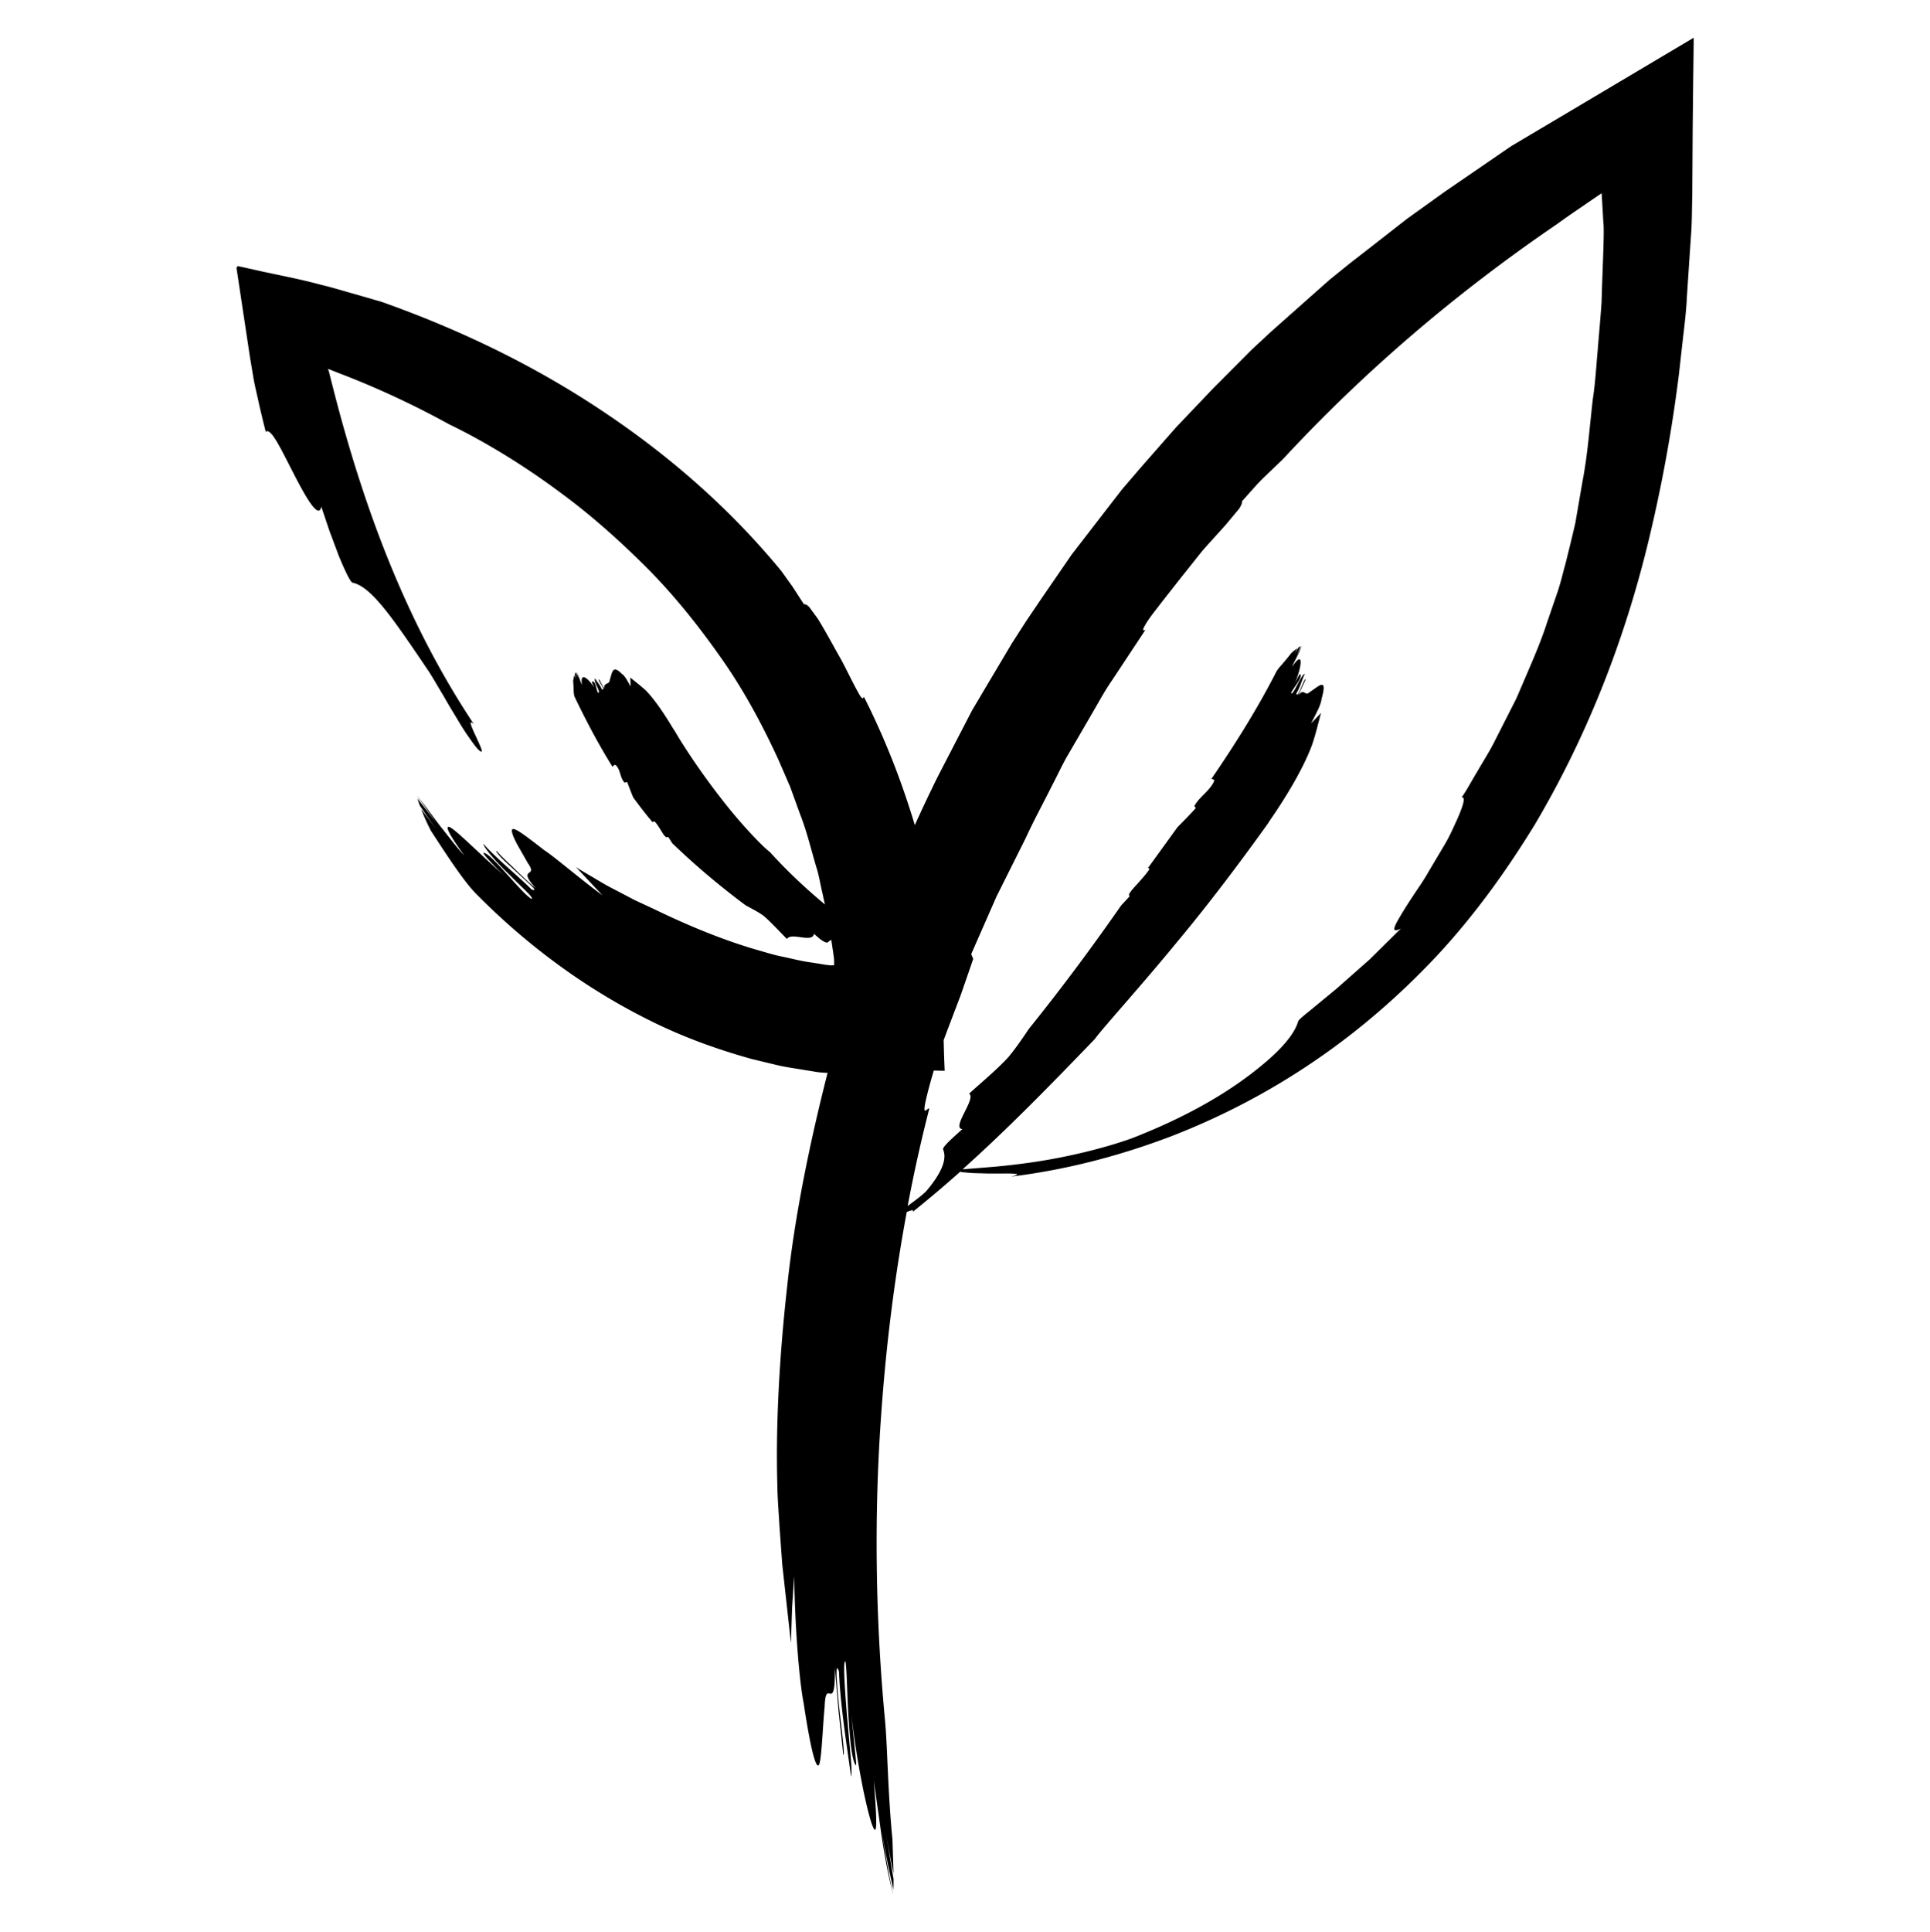 <svg xmlns="http://www.w3.org/2000/svg" viewBox="0 0 237 237.18" ><path d="M207.94 4.66l-.09.05-.74.44L194 12.94l-7.4 4.39-.96.57-.55.37-1.05.72-2.14 1.47-4.48 3.07-4.64 3.33-4.7 3.67-2.42 1.88-2.42 1.96-4.76 4.22-2.42 2.15-2.39 2.22-4.67 4.69-4.61 4.84-4.44 5.06-2.19 2.56-2.06 2.66-4.1 5.31-3.76 5.47-1.84 2.72-1.76 2.74-3.27 5.5-1.6 2.7-1.42 2.74-2.77 5.35a177.4 177.4 0 0 0-2.84 6c-1.63-5.44-3.71-10.74-6.26-15.77-.07.23-.16.37-.52-.21-.7-1.21-1.41-2.72-2.26-4.33-.91-1.58-1.82-3.33-2.88-5.04l-1.05-1.43c-.33-.33-.53-.34-.65-.34l-1.4-2.16-1.36-1.9c-6.24-7.6-13.69-14.13-21.94-19.63-8.25-5.52-17.36-9.96-27.15-13.43l-3.28-.95c-1.41-.39-2.75-.81-4.1-1.13-2.7-.73-5.14-1.18-7.53-1.7l-1.55-.35-.82-.18c-.13-.02-.3-.08-.41-.08l-.14.22 1.66 11 .47 2.8c.2 1.01.35 1.6.51 2.33.3 1.4.64 2.74.95 4 .64-.65 2.07 2.53 3.56 5.38 1.47 2.86 2.97 5.4 3.26 3.79l1.02 3.03 1.13 3.02c.77 1.85 1.43 3.25 1.7 3.3.8.16 1.83.79 3.29 2.47 1.48 1.67 3.35 4.4 6.15 8.55.52.83 1.07 1.79 1.65 2.75l.85 1.47.86 1.42c.55.93 1.08 1.77 1.56 2.43.46.67.84 1.17 1.09 1.41.85.79.23-.44-.28-1.57-.54-1.15-1.05-2.3-.27-1.55-5.33-8.01-9.45-16.78-12.69-25.95-1.62-4.59-3.03-9.28-4.28-14.05l-.46-1.79-.42-1.67s-.02 0-.03-.01c-.02 0-.04-.04-.06-.08 0-.03.01-.03.04-.04.02 0 0-.02.12.02l.07.02h.03l.33.14 1.62.63a108.51 108.51 0 0 1 12.7 5.96c2.23 1.07 7.64 3.86 13.96 8.61 3.18 2.34 6.51 5.25 9.83 8.53 3.33 3.27 6.45 7.09 9.31 11.14 2.9 4.03 5.29 8.47 7.32 12.89l1.44 3.32 1.21 3.34c.86 2.18 1.37 4.41 2 6.51.34 1.04.49 2.12.74 3.14l.32 1.46c-2.34-1.95-4.61-4.06-6.76-6.44-.81-.59-3.49-3.33-5.97-6.56-2.51-3.19-4.85-6.78-5.71-8.3l-.18-.26c-.98-1.64-2.25-3.58-3.43-4.77-.59-.52-1.23-1.02-1.86-1.53.03.39.04.76.04 1.09-.37-.68-.74-1.36-1.05-1.52-1.2-1.22-1.2-.15-1.51.77-.04.56-.77.25-.68 1.04l-.61-1.16c-.29.1.92 1.33.33 1.25-.16-.49-.58-.9-.83-1.36-.26.36.76 1.66.38 1.78-.23-.2-.26-1.55-.74-1.39-.1.03.15.5.27.73-.92-1.33-1.78-1.88-1.52-.33-.24-.46-.41-1.19-.74-1.63h0c.12.25.26.71.38.93l-.43-.82c-.04.08-.07.16-.1.24.06.23.13.46.24.67l-.29-.55c-.07.21-.11.44-.15.68.08.79.02 1.64.2 1.99 1.4 2.91 2.91 5.79 4.63 8.54.16-.09.22-.34.44-.16.59.62.46 1.52 1.07 2.13l.28-.11c.26.61.48 1.28.77 1.93.77 1.03 1.53 2.06 2.38 3.03.07-.09.14-.16.25-.08.38.38.72 1.04 1.14 1.67l.24.24c.1.03.2-.01.26-.04.2.28.37.54.51.78 2.73 2.63 5.67 5.13 8.99 7.61.78.44 1.61.84 2.27 1.34.93.8 1.98 1.97 2.83 2.81.55-.88 3.09.55 3.32-.63.29.25.65.58.97.8.33.21.61.34.72.24.13-.11.28-.22.44-.31v.05l.31 2.1c.03.28.03.48.03.67 0 .18.06.39-.18.3l-.19.02c-.16 0-.32-.04-.48-.05-.1-.01-.11 0-.29-.04l-1.55-.25c-1.17-.14-2.34-.45-3.51-.7-1.18-.22-2.32-.6-3.47-.92-4.59-1.35-8.88-3.23-12.38-4.92l-2.45-1.14-2.42-1.27c-.83-.41-1.62-.88-2.41-1.35-.79-.48-1.61-.92-2.38-1.44l3.26 3.48c-3.05-2.26-5.91-4.75-7.16-5.55-3.21-2.51-4.01-3-3.96-2.3.04.33.3.95.68 1.65l1.27 2.23c.69.97.34 1.05.11 1.24-.22.19-.36.52.9 1.89-1.03-.86-1.74-1.56-2.47-2.26-.71-.71-1.48-1.36-2.38-2.36-.13.02.17.4.67.93.52.51 1.25 1.17 1.94 1.8 1.35 1.3 2.68 2.33 1.71 2.02-1.84-1.82-4.13-3.63-5.95-5.62.11.53 1.65 2.31 3.23 3.81 1.52 1.57 3.06 2.86 2.69 2.96-1.3-.78-5.05-5.76-5.89-5.65-.18.03 1.68 2.02 2.7 2.93-3.14-2.79-5.44-5.11-6.49-5.87-1.04-.76-.89.09 1.44 3.26-.94-.98-1.91-2.31-2.95-3.59-1-1.32-1.97-2.69-2.89-3.78.67.88 1.61 2.29 2.41 3.35-.79-.98-1.54-1.99-2.32-2.97.07.26.17.56.28.86.69 1.01 1.36 2.05 2.18 3.02-.71-.82-1.34-1.71-2.01-2.57.31.79.7 1.68 1.18 2.62 2.14 3.29 4.25 6.53 5.81 8.01 6.1 6.13 13.2 11.4 21.14 15.33 3.96 1.98 8.17 3.51 12.49 4.71l3.28.79c1.1.24 2.22.39 3.33.58l1.07.17c.41.08.95.13 1.42.15h.19l-.09.35c-2.04 8.07-3.95 17.1-4.88 25.94-.99 8.82-1.41 17.36-1.2 24.37.02 1.61.16 3.22.25 4.83l.35 4.85 1.07 9.67.14-4.33.26-3.88c.09 6.56.66 13.1 1.16 15.58 1.04 6.91 1.68 8.34 1.95 7.4s.38-4.28.63-6.97c.14-3.84 1.3 1.21 1.26-4.75l.45 5.33.58 5.33c.23.22-.19-3.05-.53-6.02-.28-2.98-.5-5.64 0-4.19.17 4.12.9 8.68 1.49 12.9.1-.39.04-1.5-.1-2.94l-.44-4.92c-.27-3.42-.47-6.57-.15-6.26.18 1.14.19 4.14.38 6.94.09 1.4.2 2.76.34 3.81.16 1.05.34 1.79.55 1.97.09.07-.02-.95-.15-2.25l-.4-3.95c.77 6.51 1.87 11.47 2.48 13.33.66 1.85.75.63.27-5.28l.98 6.97c.38 2.45.85 5.02 1.39 6.95v-.03c-.47-1.95-1.08-5.7-1.39-7.65.41 2.42.9 4.85 1.43 7.17.02-.39.02-.82.02-1.29l-.92-5.48a121.79 121.79 0 0 0 .92 4.77l-.14-4.18c-.57-5.78-.61-11.37-.9-14.48-1.19-12.59-1.38-25.33-.46-37.94.59-8.26 1.61-16.48 3.12-24.59.47-.18.94-.37.72 0 2.01-1.61 3.95-3.26 5.84-4.94.04 0 .08.02.12.03.07.01.15.03.24.04.13.01.28.02.43.04l.82.06 1.8.05c2.44.02 4.84-.11 2.83.38 6.84-.84 13.38-2.56 19.67-4.95 6.27-2.43 12.25-5.57 17.77-9.36 5.53-3.78 10.58-8.2 15.11-13.07 4.51-4.89 8.37-10.28 11.8-15.88 6.69-11.31 11.36-23.58 14.26-36.14 1.47-6.28 2.6-12.63 3.4-19.01l.54-4.8c.19-1.6.38-3.2.45-4.81l.32-4.82.2-2.95c.11-1.46.09-3.04.14-4.57l.05-8.34.06-5.62.04-3.14.02-1.65v-.42-.21c0-.03.01-.09 0-.09zm-11.27 32.42c-.13 1.98-.32 3.96-.48 5.96-.18 1.99-.29 4.01-.6 6-.39 3.39-.63 6.83-1.28 10.16l-.86 5c-.37 1.64-.78 3.25-1.17 4.85-.33 1.18-.61 2.42-1.02 3.64l-1.29 3.75c-.82 2.57-1.96 5.09-3.04 7.63-.28.63-.53 1.27-.83 1.89l-.93 1.83-1.83 3.6c-.62 1.17-1.32 2.27-1.95 3.36-.66 1.08-1.22 2.18-1.9 3.14.53-.09.18 1.06-.61 2.83-.41.87-.86 1.94-1.49 2.99l-1.95 3.28c-.63 1.13-1.37 2.15-1.99 3.1-.63.95-1.17 1.81-1.56 2.49-.81 1.35-1.02 1.99.13 1.42l-3.81 3.77-4.05 3.58-3.3 2.72c-.86.69-1.41 1.15-1.45 1.32-.27.96-1.16 2.6-4.06 5.06-2.89 2.45-7.75 5.93-16.32 9.28-3.38 1.22-7.83 2.29-11.79 2.89a83.2 83.2 0 0 1-5.37.64l-3.6.29h-.06c5.65-5.06 10.85-10.41 16.22-15.98 1.06-1.45 5.71-6.54 10.3-12.15 4.64-5.56 9.12-11.73 10.94-14.28l.31-.48c1.95-2.8 4.1-6.39 5.12-9.17.45-1.27.76-2.65 1.12-3.97a41.83 41.83 0 0 1-1.23 1.29c.32-.6.64-1.21.88-1.73.24-.53.39-.98.41-1.26.8-2.83-.37-1.53-1.47-.84-.61.58-.61-.58-1.4.39l.94-1.98c-.23-.21-.98 2.52-1.17 1.76.45-.72.68-1.65 1.05-2.43-.5.11-1.39 2.68-1.69 2.39.11-.46 1.5-1.99 1.12-2.34-.08-.07-.45.71-.64 1.1.5-1.24.74-2.25.69-2.69-.04-.44-.37-.31-1.06.69.32-.76.95-1.76 1.21-2.6h0c-.18.4-.55 1.06-.71 1.43l.58-1.37c-.09.05-.19.11-.29.17-.19.32-.38.64-.53 1l.38-.9c-.24.17-.49.37-.74.6-.36.48-.75.93-1.08 1.32-.35.39-.64.73-.78 1.02-2.29 4.48-5.02 8.83-7.93 13.08.15.11.46-.01.28.39-.62 1.21-1.72 1.76-2.38 2.95l.18.25c-.71.78-1.48 1.57-2.27 2.37l-3.6 4.98c.12.03.21.07.11.25-.48.71-1.3 1.56-2.11 2.48-.1.15-.21.3-.31.45-.04.15.02.24.05.3-.37.42-.71.77-1.02 1.1-3.46 4.96-7.14 9.95-11.36 15.19-.8 1.2-1.62 2.39-2.5 3.45-1.37 1.5-3.37 3.16-4.83 4.49.95.56-2.24 4.23-.82 4.35-.99.89-2.49 2.2-2.37 2.49.36.86.3 2.32-2.03 5.08-.62.65-1.61 1.33-2.32 1.87a186.37 186.37 0 0 1 2.66-11.97c-.26-.11-.88 1.11-.45-.93.3-1.3.64-2.53 1-3.73h.16l.69.02h.34l.09.01c.04 0 .06 0 .05-.04v-.16c-.06-1.21-.09-2.39-.12-3.57l.5-1.33 1.59-4.18 1.54-4.45c-.08-.19-.16-.4-.25-.59l3.12-7.1 3.57-7.14c1.03-2.25 2.22-4.41 3.32-6.62.57-1.09 1.09-2.21 1.69-3.29l1.86-3.19 1.85-3.19c.61-1.07 1.22-2.14 1.92-3.14l4.06-6.14c-.28.12-.47.13.04-.71.52-.88 1.25-1.74 1.97-2.7l2.35-2.99 2.58-3.24c.93-1.07 1.93-2.14 2.9-3.23l1.66-1.99c.37-.57.37-.8.37-.94.89-.98 1.7-1.95 2.55-2.79l2.48-2.38c9.82-10.6 21-20.21 33.49-28.74l1.22-.87 1.02-.71 2.24-1.53.6-.41.31-.21.15-.1s.12-.1.1-.02l.07 1.11.14 2.47c.15.87-.12 5.98-.22 9.72z" /></svg>